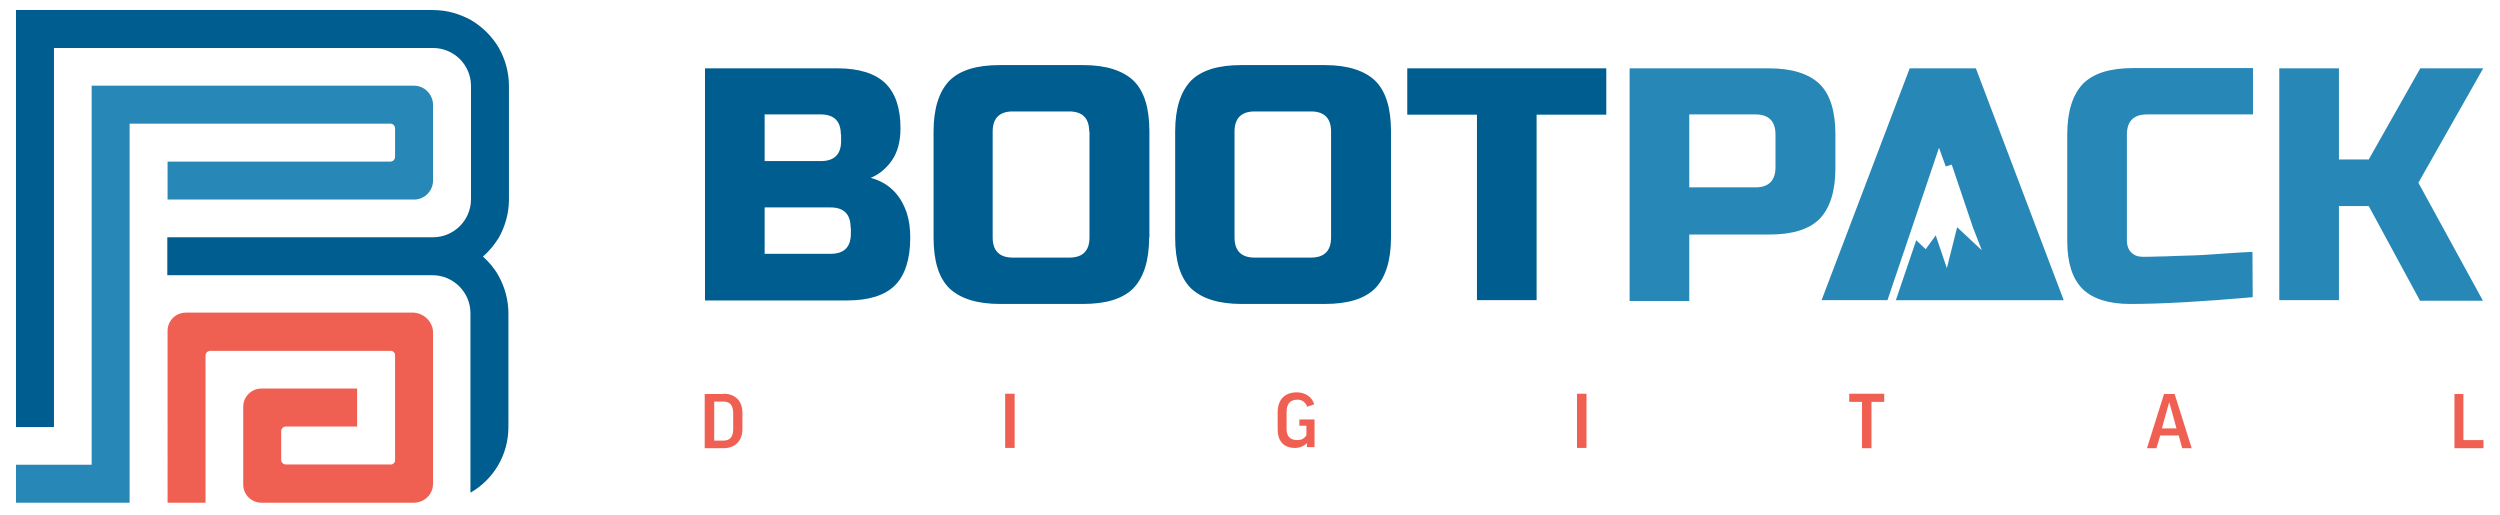 <svg xmlns="http://www.w3.org/2000/svg" viewBox="0 0 922 190"><path fill="#005d8f" d="M178.1 94.6c2.2 2 4.2 4.3 5.7 7 2.3 4.1 3.7 8.9 3.7 14v41.9c0 10.4-5.6 19.4-14 24.2v-66.2c0-7.7-6.3-14-14-14H61.7v-14h98c7.7 0 14-6.3 14-14v-42c-.1-7.6-6.3-13.8-14-13.8H19.9v139.8h-14V3.7h153.8c5.1 0 9.8 1.4 14 3.7 4.2 2.5 7.8 6 10.3 10.3 2.3 4.1 3.7 8.9 3.7 14v41.9c0 5.1-1.4 9.8-3.7 14-1.7 2.7-3.5 5-5.9 7"/><path fill="#f06052" d="M159.7 122.6v55.9c0 3-2 5.6-4.7 6.5-.7.2-1.5.4-2.3.4H96.4c-3.6 0-6.7-2.9-6.7-6.7V150c0-3.6 2.9-6.7 6.7-6.7h35.3v14h-26.2c-1.1 0-1.8.8-1.8 1.8v10.4c0 1.1.8 1.8 1.8 1.8h38.7c.8 0 1.5-.7 1.5-1.5v-38.9c0-.8-.7-1.5-1.5-1.5H77.6c-1.1 0-1.8.8-1.8 1.8v54.2h-14V122c0-3.6 2.9-6.7 6.7-6.7h84.2c3.8.3 7 3.5 7 7.3"/><path fill="#2787b7" d="M159.7 38.7v27.9c0 3.9-3.2 7-7 7H61.8v-14h82.1c1.1 0 1.8-.8 1.8-1.8V47.4c0-1.1-.8-1.8-1.8-1.8H47.8v139.8H5.9v-14h27.9V31.6h118.9c3.8 0 7 3.2 7 7.1"/><path fill="#f06052" d="M266.8 145.2c4.4 0 7 2.7 7 7v6.1c0 4.2-2.6 7-7 7h-6.9v-20h6.9zm0 2.9h-3.4v14.4h3.4c2.3 0 3.6-1.3 3.6-4.2v-5.8c0-3.1-1.2-4.4-3.6-4.4m107.4-2.9v20h-3.5v-20zm110.5 3.9-2.6.9c-.7-1.8-2-2.6-3.6-2.6-2.7 0-4 1.5-4 4.6v6.2c0 2.8 1.4 4.1 3.9 4.1 1.5 0 2.6-.5 3.4-1.8V157h-2.6v-2.3h5.6v10.2H482v-1.5c-1.2 1.2-2.7 1.8-4.4 1.8-4 0-6.4-2.3-6.4-6.9v-6.2c0-4.4 2.3-7.4 7.1-7.4 3.2 0 5.6 1.8 6.4 4.4m100.4-3.9v20h-3.5v-20zm109.8 0v3h-4.7v17.1h-3.5v-17.1H682v-3zm100.4 20.1h-3.5l6.3-20h3.9l6.3 20h-3.5l-1.3-4.7h-6.8zm2-7.3h5.4l-2.7-9.7zm111.2-12.8v17.1h7.4v3h-10.7v-20h3.4v-.1z"/><path fill="#005d8f" d="M260 25.2h48.9c7.9 0 13.9 1.9 17.6 5.5s5.6 9.1 5.6 16.6c0 4.9-1.1 8.9-3.2 11.9s-4.7 5.1-7.8 6.4c6.7 1.8 11.1 6.2 13.4 13.2.8 2.6 1.2 5.5 1.2 8.8 0 7.9-1.9 13.9-5.6 17.6s-9.6 5.6-17.6 5.6H260zm50.1 24.4c0-4.9-2.5-7.4-7.4-7.4H282v17.2h20.8c4.9 0 7.4-2.5 7.4-7.4v-2.4zm3.6 34.3c0-4.9-2.5-7.4-7.4-7.4H282v17.1h24.4c4.9 0 7.4-2.5 7.4-7.4v-2.3zm110.1 3.7c0 8.5-2 14.7-5.8 18.7-3.9 3.9-10 5.8-18.7 5.8h-30.5c-8.5 0-14.7-2-18.7-5.8-3.9-3.9-5.8-10-5.8-18.7V48.5c0-8.5 2-14.7 5.8-18.7 3.9-3.9 10-5.8 18.7-5.8h30.6c8.5 0 14.7 2 18.7 5.8 3.9 3.9 5.8 10 5.8 18.7v39.1zm-22.1-39.1c0-4.9-2.5-7.4-7.4-7.4h-20.8c-4.9 0-7.4 2.5-7.4 7.4v39.1c0 4.9 2.5 7.4 7.4 7.4h20.9c4.9 0 7.4-2.5 7.4-7.4V48.5zM513 87.6c0 8.5-2 14.7-5.8 18.7-3.9 3.9-10 5.8-18.7 5.8h-30.6c-8.5 0-14.7-2-18.7-5.8-3.9-3.9-5.8-10-5.8-18.7V48.5c0-8.5 2-14.7 5.8-18.7 3.9-3.9 10-5.8 18.7-5.8h30.6c8.5 0 14.7 2 18.7 5.8 3.9 3.9 5.8 10 5.8 18.7zm-22.1-39.1c0-4.9-2.5-7.4-7.4-7.4h-20.8c-4.9 0-7.4 2.5-7.4 7.4v39.1c0 4.9 2.5 7.4 7.4 7.4h20.8c4.9 0 7.4-2.5 7.4-7.4zm75.8 62.2h-22V42.3H519V25.2h73.4v17.1h-25.7z"/><path fill="#2787b7" d="M601 25.2h51.4c8.5 0 14.7 2 18.7 5.8 3.9 3.9 5.8 10 5.8 18.7V62c0 8.5-2 14.7-5.8 18.7-3.9 3.9-10 5.8-18.7 5.8H623V111h-22zm53.8 24.4c0-4.9-2.5-7.4-7.4-7.4H623v26.9h24.4c4.9 0 7.4-2.5 7.4-7.4zm176 60c-18.2 1.6-33.3 2.5-45.2 2.5-7.9 0-13.9-1.9-17.6-5.6s-5.6-9.6-5.6-17.6V49.6c0-8.5 2-14.7 5.8-18.7 3.9-3.9 10-5.8 18.7-5.8h44v17.1h-39.1c-4.9 0-7.4 2.5-7.4 7.4v39.1c0 1.9.6 3.4 1.6 4.4 1.1 1.1 2.5 1.6 4.2 1.6s3.6 0 5.6-.1c2 0 4.2-.1 6.3-.2 2.2-.1 4.4-.1 6.7-.2s5.1-.2 8.6-.5c3.5-.2 7.9-.6 13.3-.8zm31.8 1.1h-22V25.2h22v33.6h11l19-33.6h23.2l-23.9 42.2 23.8 43.5h-23.2L873.6 76h-11zM728.7 25.2h-24.4l-32.5 85.5h24.3l9.1-26.9 9.9-29.3 2.5 6.9 2.2-.7 7.8 23.1 3.3 8.5-9.1-8.5-3.8 15.1-4.1-12.1-3.7 5.1-3.5-3.3-7.5 22.1h61.9z"/></svg>